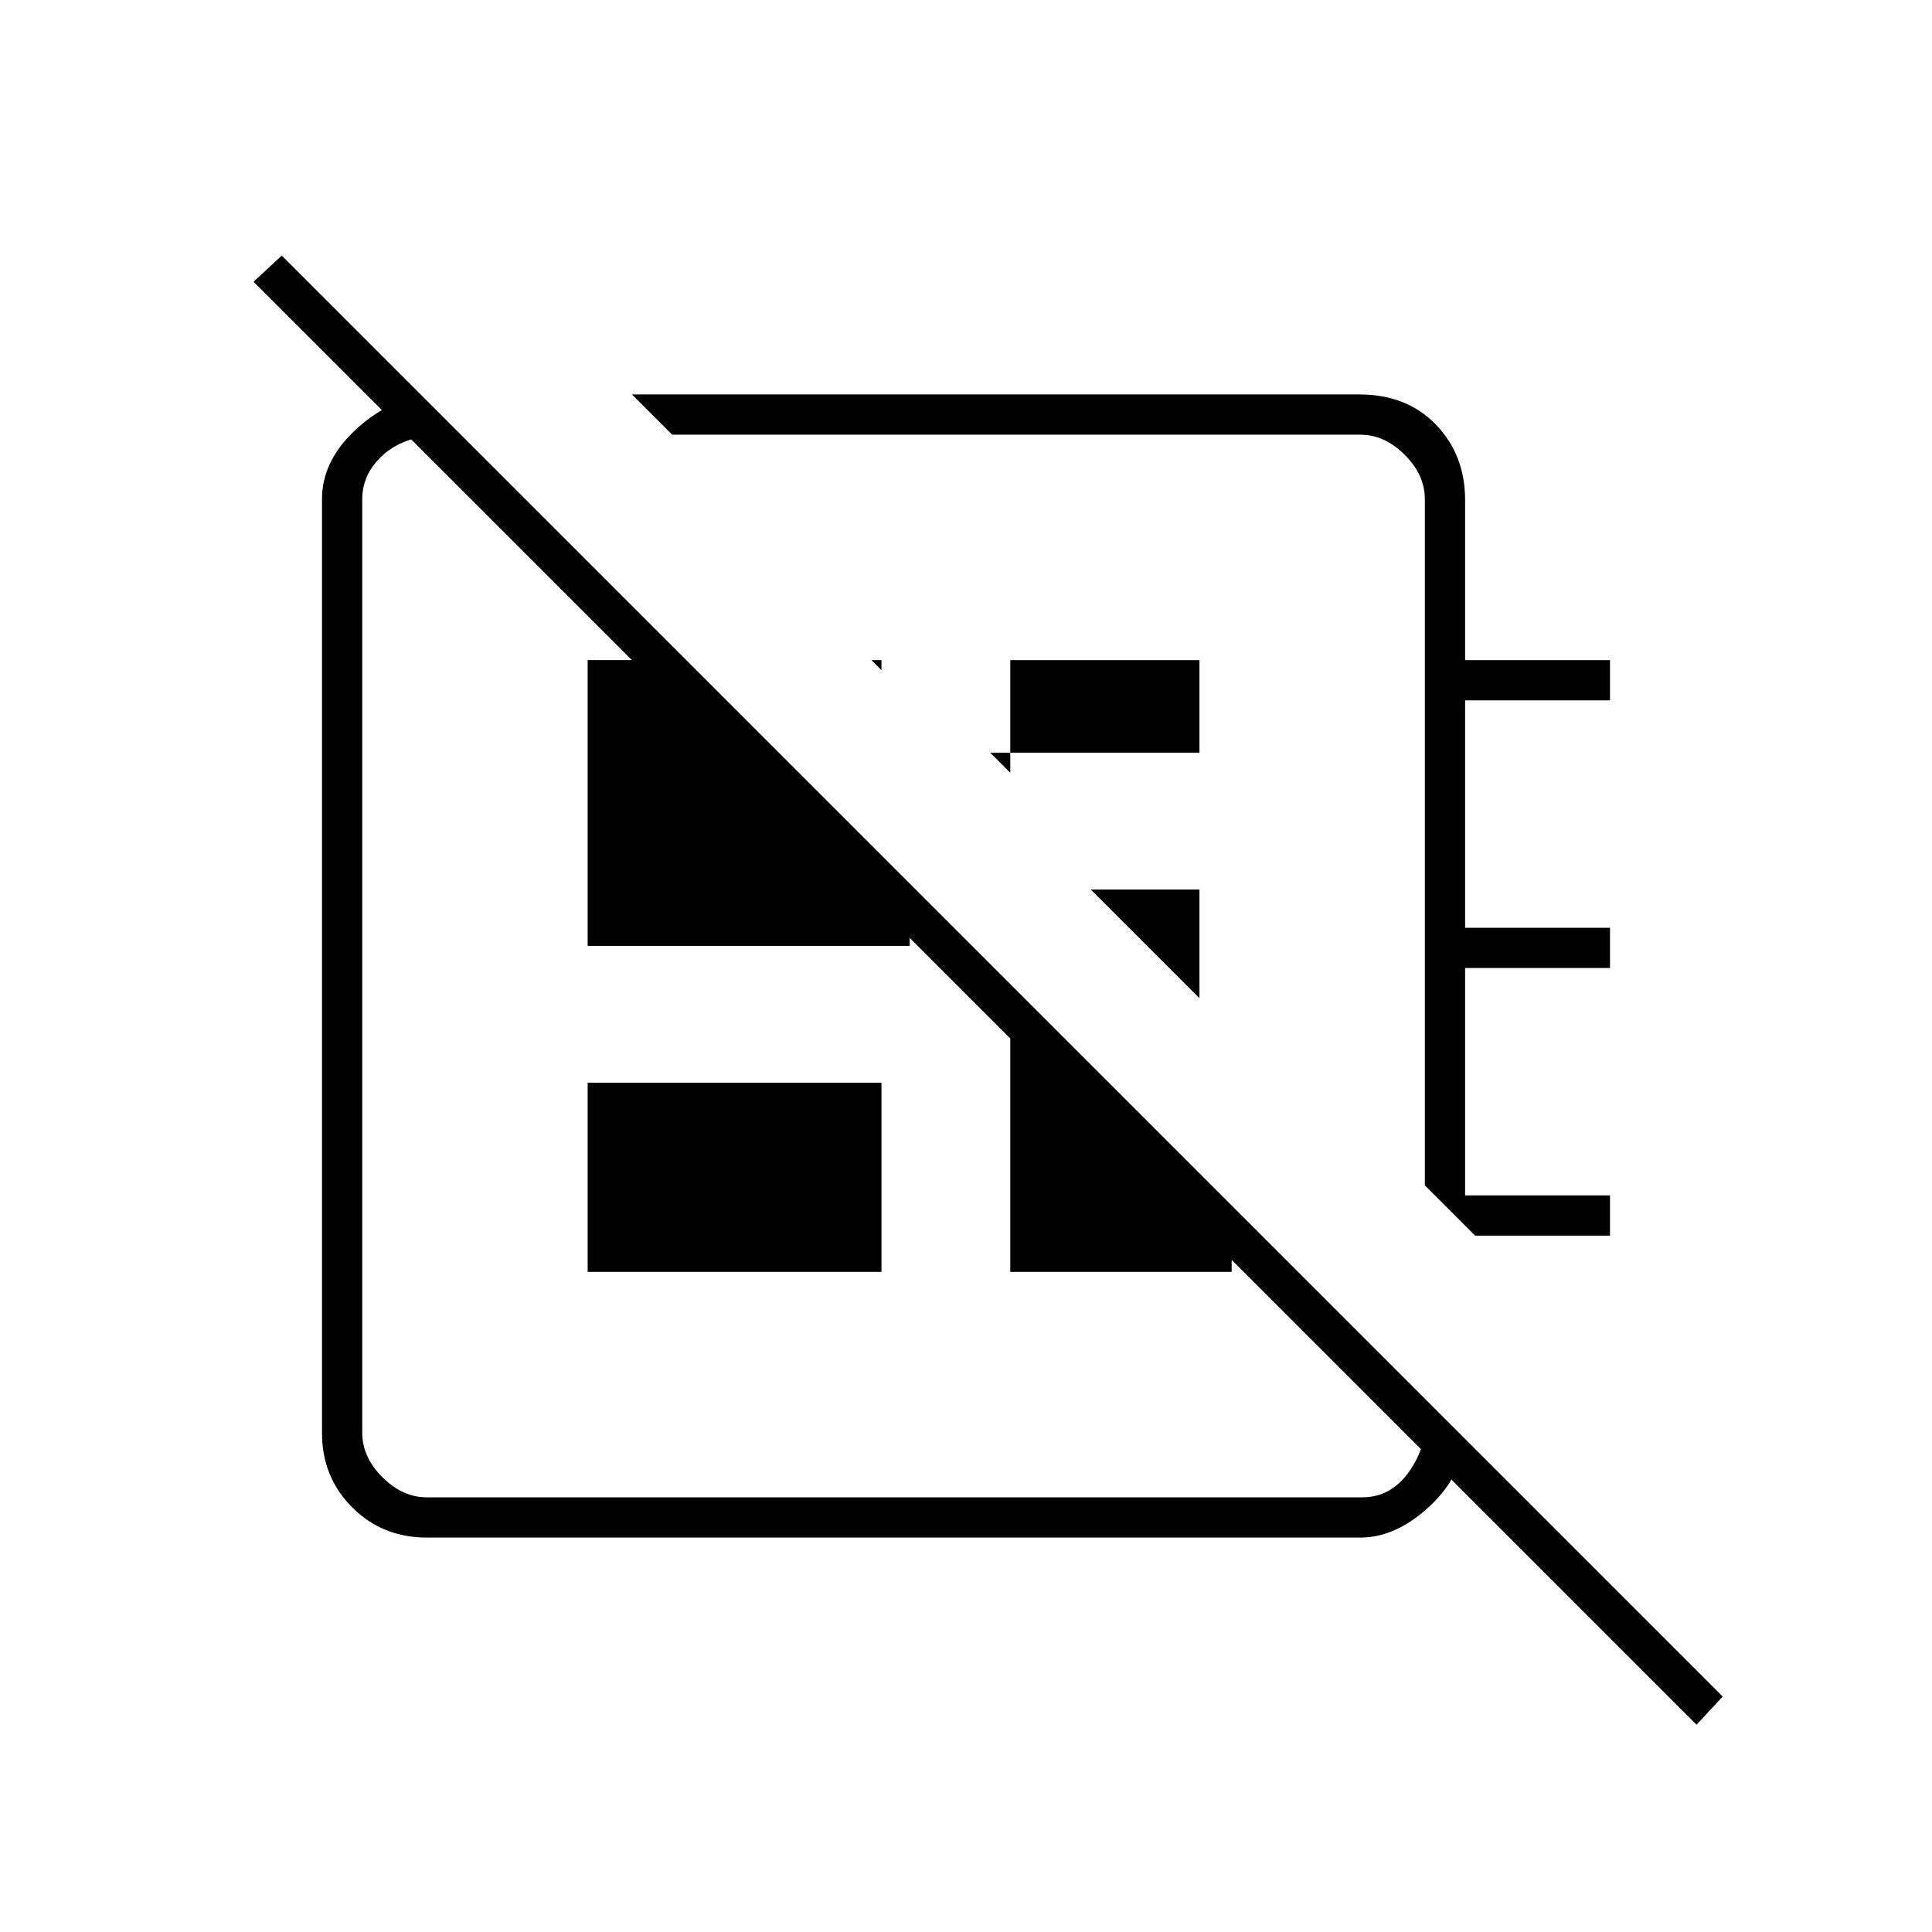 <svg xmlns="http://www.w3.org/2000/svg" height="20" viewBox="0 -960 960 960" width="20"><path d="M843-103 126-820l14-13 716 716-13 14ZM314-764h361.54q23.46 0 37.96 15t14.5 37.5v79.5h72v20h-72v113h72v20h-72v113h72v20h-67l-25-25v-341q0-12-10-22t-22-10H334l-20-20Zm124 137-5-5h5v5Zm54 41 10 10v-56h94v46H492Zm104 122-54-54h54v54Zm-105 24Zm24-120ZM292-328v-94h146v94H292Zm-83-436 20 20h-7q-20 0-31 9.5T180-712v464q0 12 10 22t22 10h465q14 0 23-12.5t9-29.5v-6l18 18q0 19-16.68 34.5T676-196H212q-22 0-37-15t-15-37v-464q0-17.66 14.5-32.33Q189-759 209-764Zm293 293 110 110v33H502v-143ZM341-632l111 111v31H292v-142h49Z"/></svg>